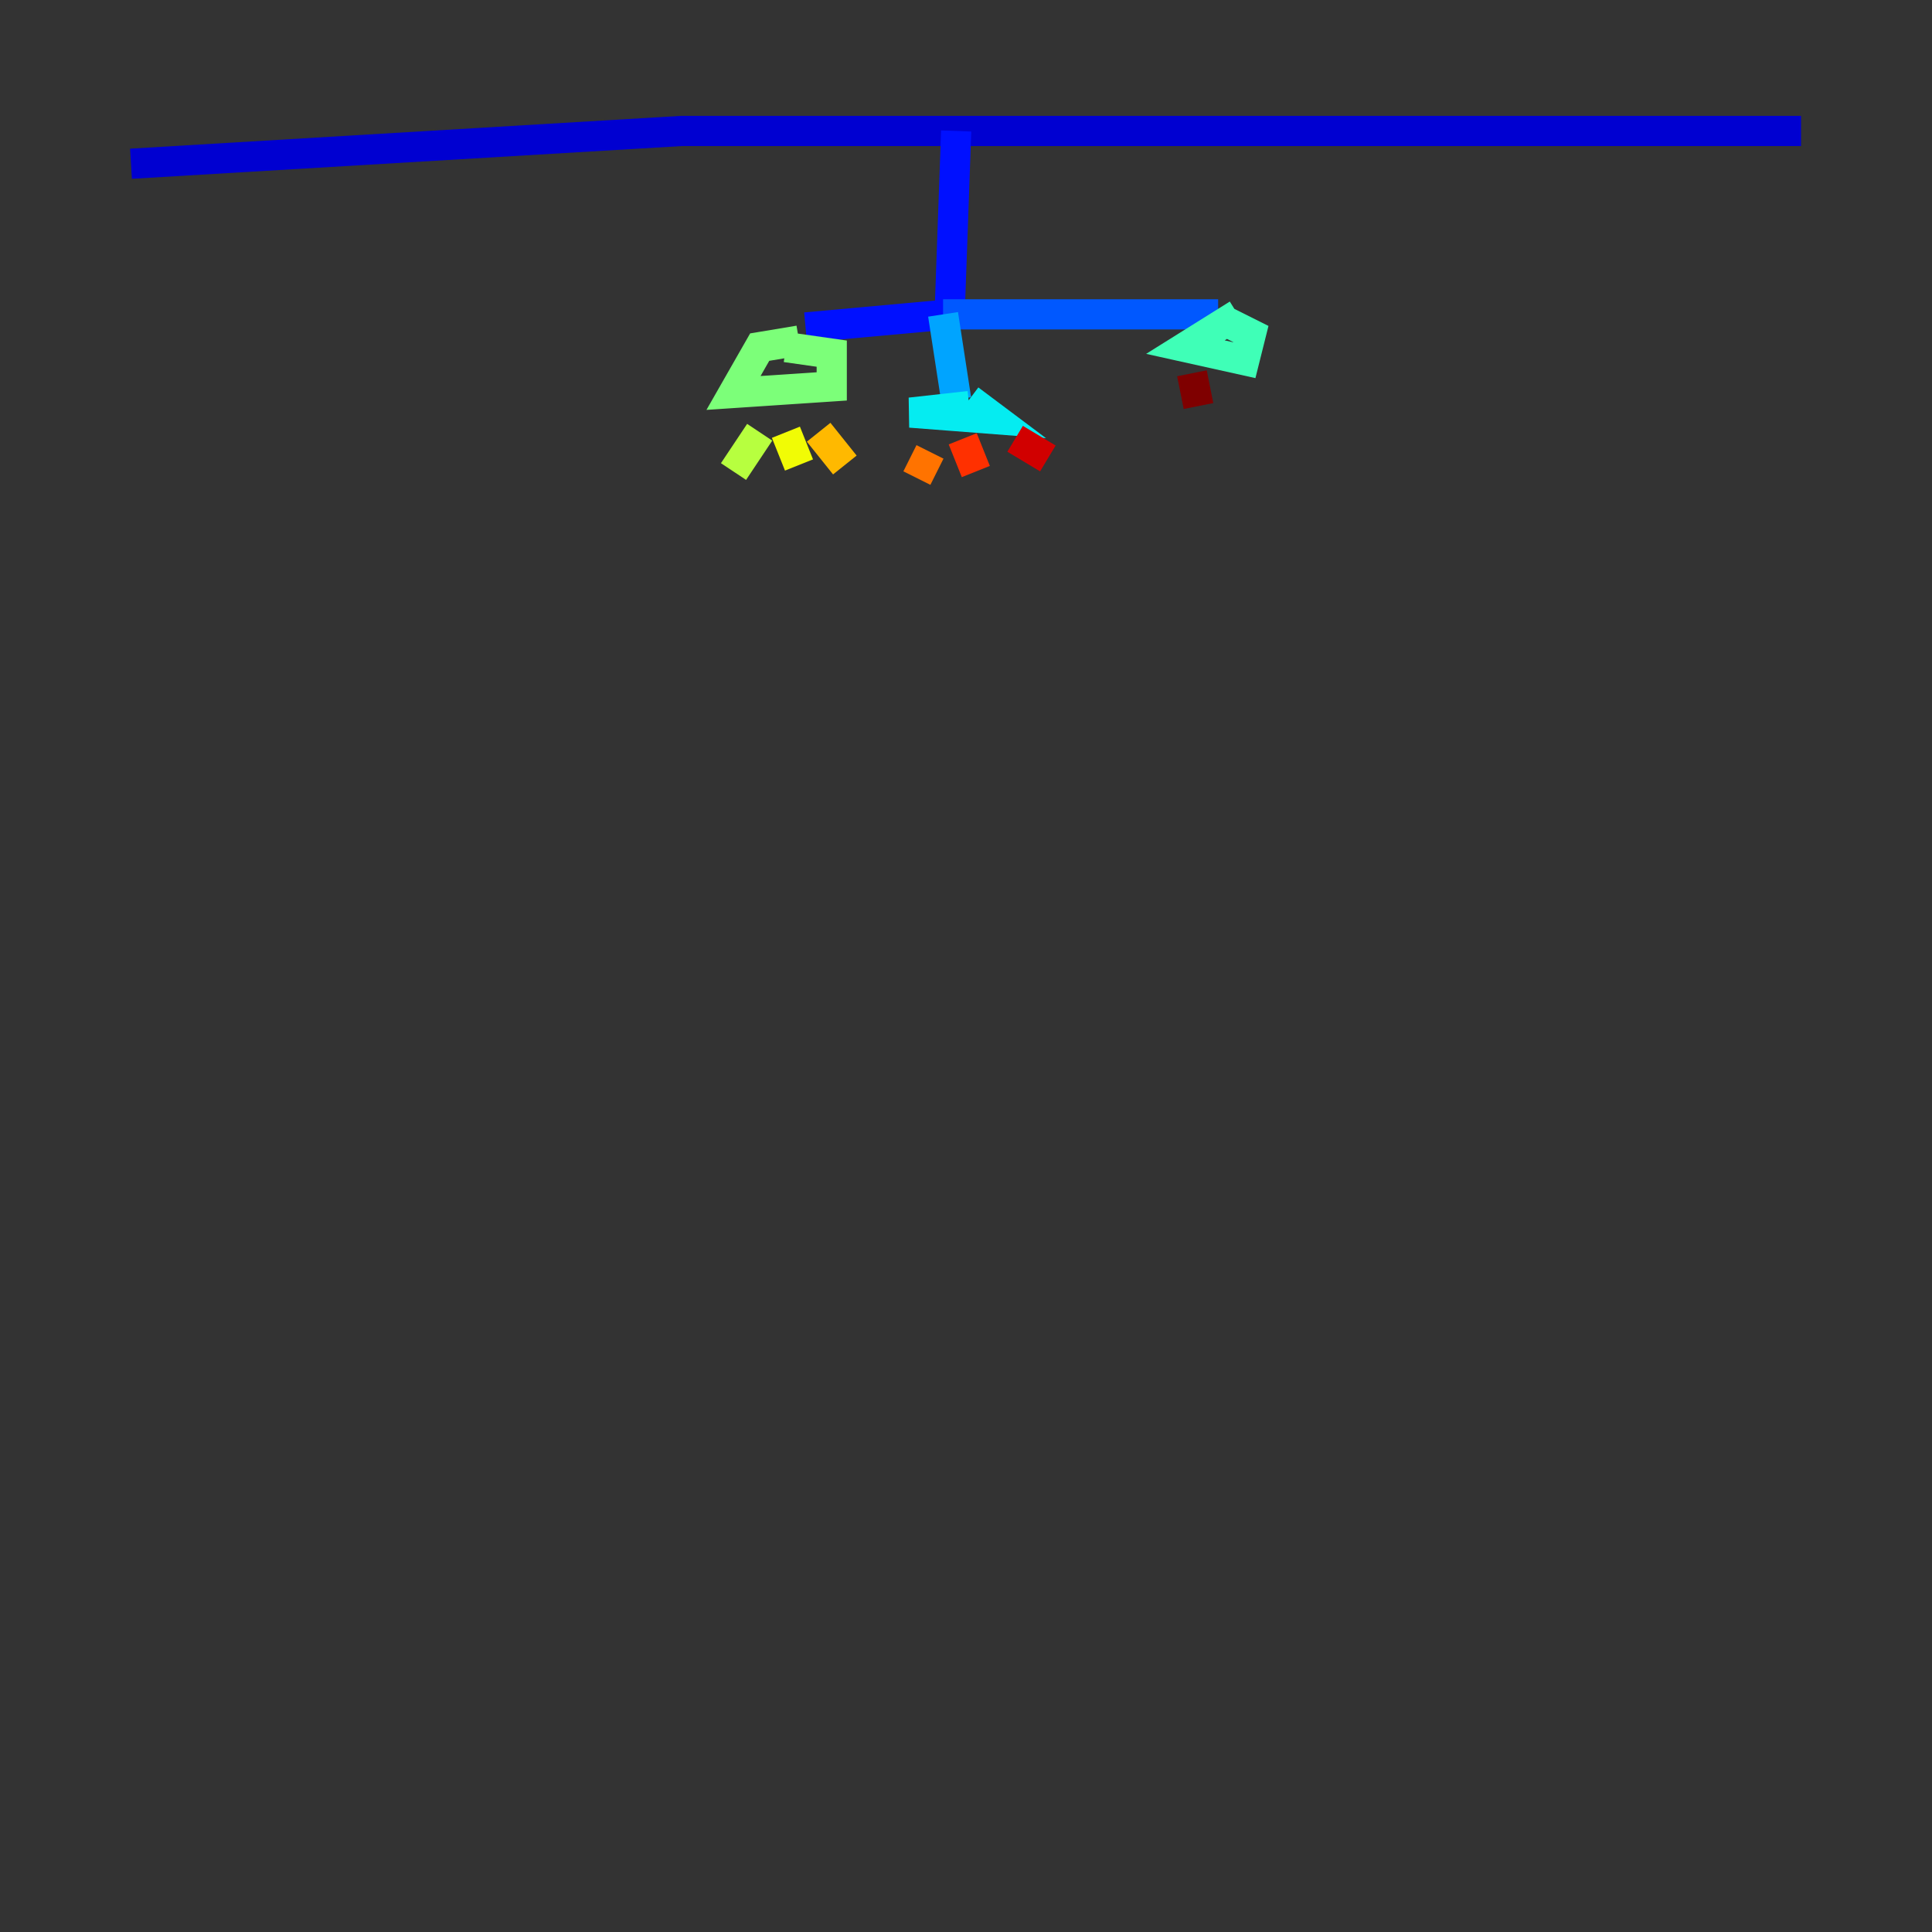 <?xml version="1.0" encoding="utf-8" ?>
<svg baseProfile="tiny" height="128" version="1.2" viewBox="0,0,128,128" width="128" xmlns="http://www.w3.org/2000/svg" xmlns:ev="http://www.w3.org/2001/xml-events" xmlns:xlink="http://www.w3.org/1999/xlink"><rect x="0" y="0" width="128" height="128" fill="#333333" stroke="none"/><defs /><polyline fill="none" points="65.953,29.505 65.953,29.505" stroke="#00007f" stroke-width="2" /><polyline fill="none" points="8.678,10.848 45.125,8.678 119.322,8.678" stroke="#0000d1" stroke-width="2" /><polyline fill="none" points="63.349,8.678 62.915,20.827 53.37,21.695" stroke="#0010ff" stroke-width="2" /><polyline fill="none" points="62.481,20.827 80.705,20.827" stroke="#0058ff" stroke-width="2" /><polyline fill="none" points="62.481,20.827 63.349,26.468" stroke="#00a4ff" stroke-width="2" /><polyline fill="none" points="64.217,26.902 60.312,27.336 65.953,27.77 64.217,26.468" stroke="#05ecf1" stroke-width="2" /><polyline fill="none" points="82.007,20.827 78.536,22.997 82.441,23.864 82.875,22.129 81.139,21.261" stroke="#3fffb7" stroke-width="2" /><polyline fill="none" points="52.936,22.563 50.332,22.997 48.597,26.034 55.105,25.6 55.105,23.43 52.068,22.997" stroke="#7cff79" stroke-width="2" /><polyline fill="none" points="50.332,28.637 48.597,31.241" stroke="#b7ff3f" stroke-width="2" /><polyline fill="none" points="52.068,28.637 52.936,30.807" stroke="#f1fc05" stroke-width="2" /><polyline fill="none" points="54.237,28.637 55.973,30.807" stroke="#ffb900" stroke-width="2" /><polyline fill="none" points="61.614,29.939 60.746,31.675" stroke="#ff7300" stroke-width="2" /><polyline fill="none" points="63.783,29.071 64.651,31.241" stroke="#ff3000" stroke-width="2" /><polyline fill="none" points="67.254,29.071 69.424,30.373" stroke="#d10000" stroke-width="2" /><polyline fill="none" points="78.969,24.732 79.403,26.902" stroke="#7f0000" stroke-width="2" /></svg>